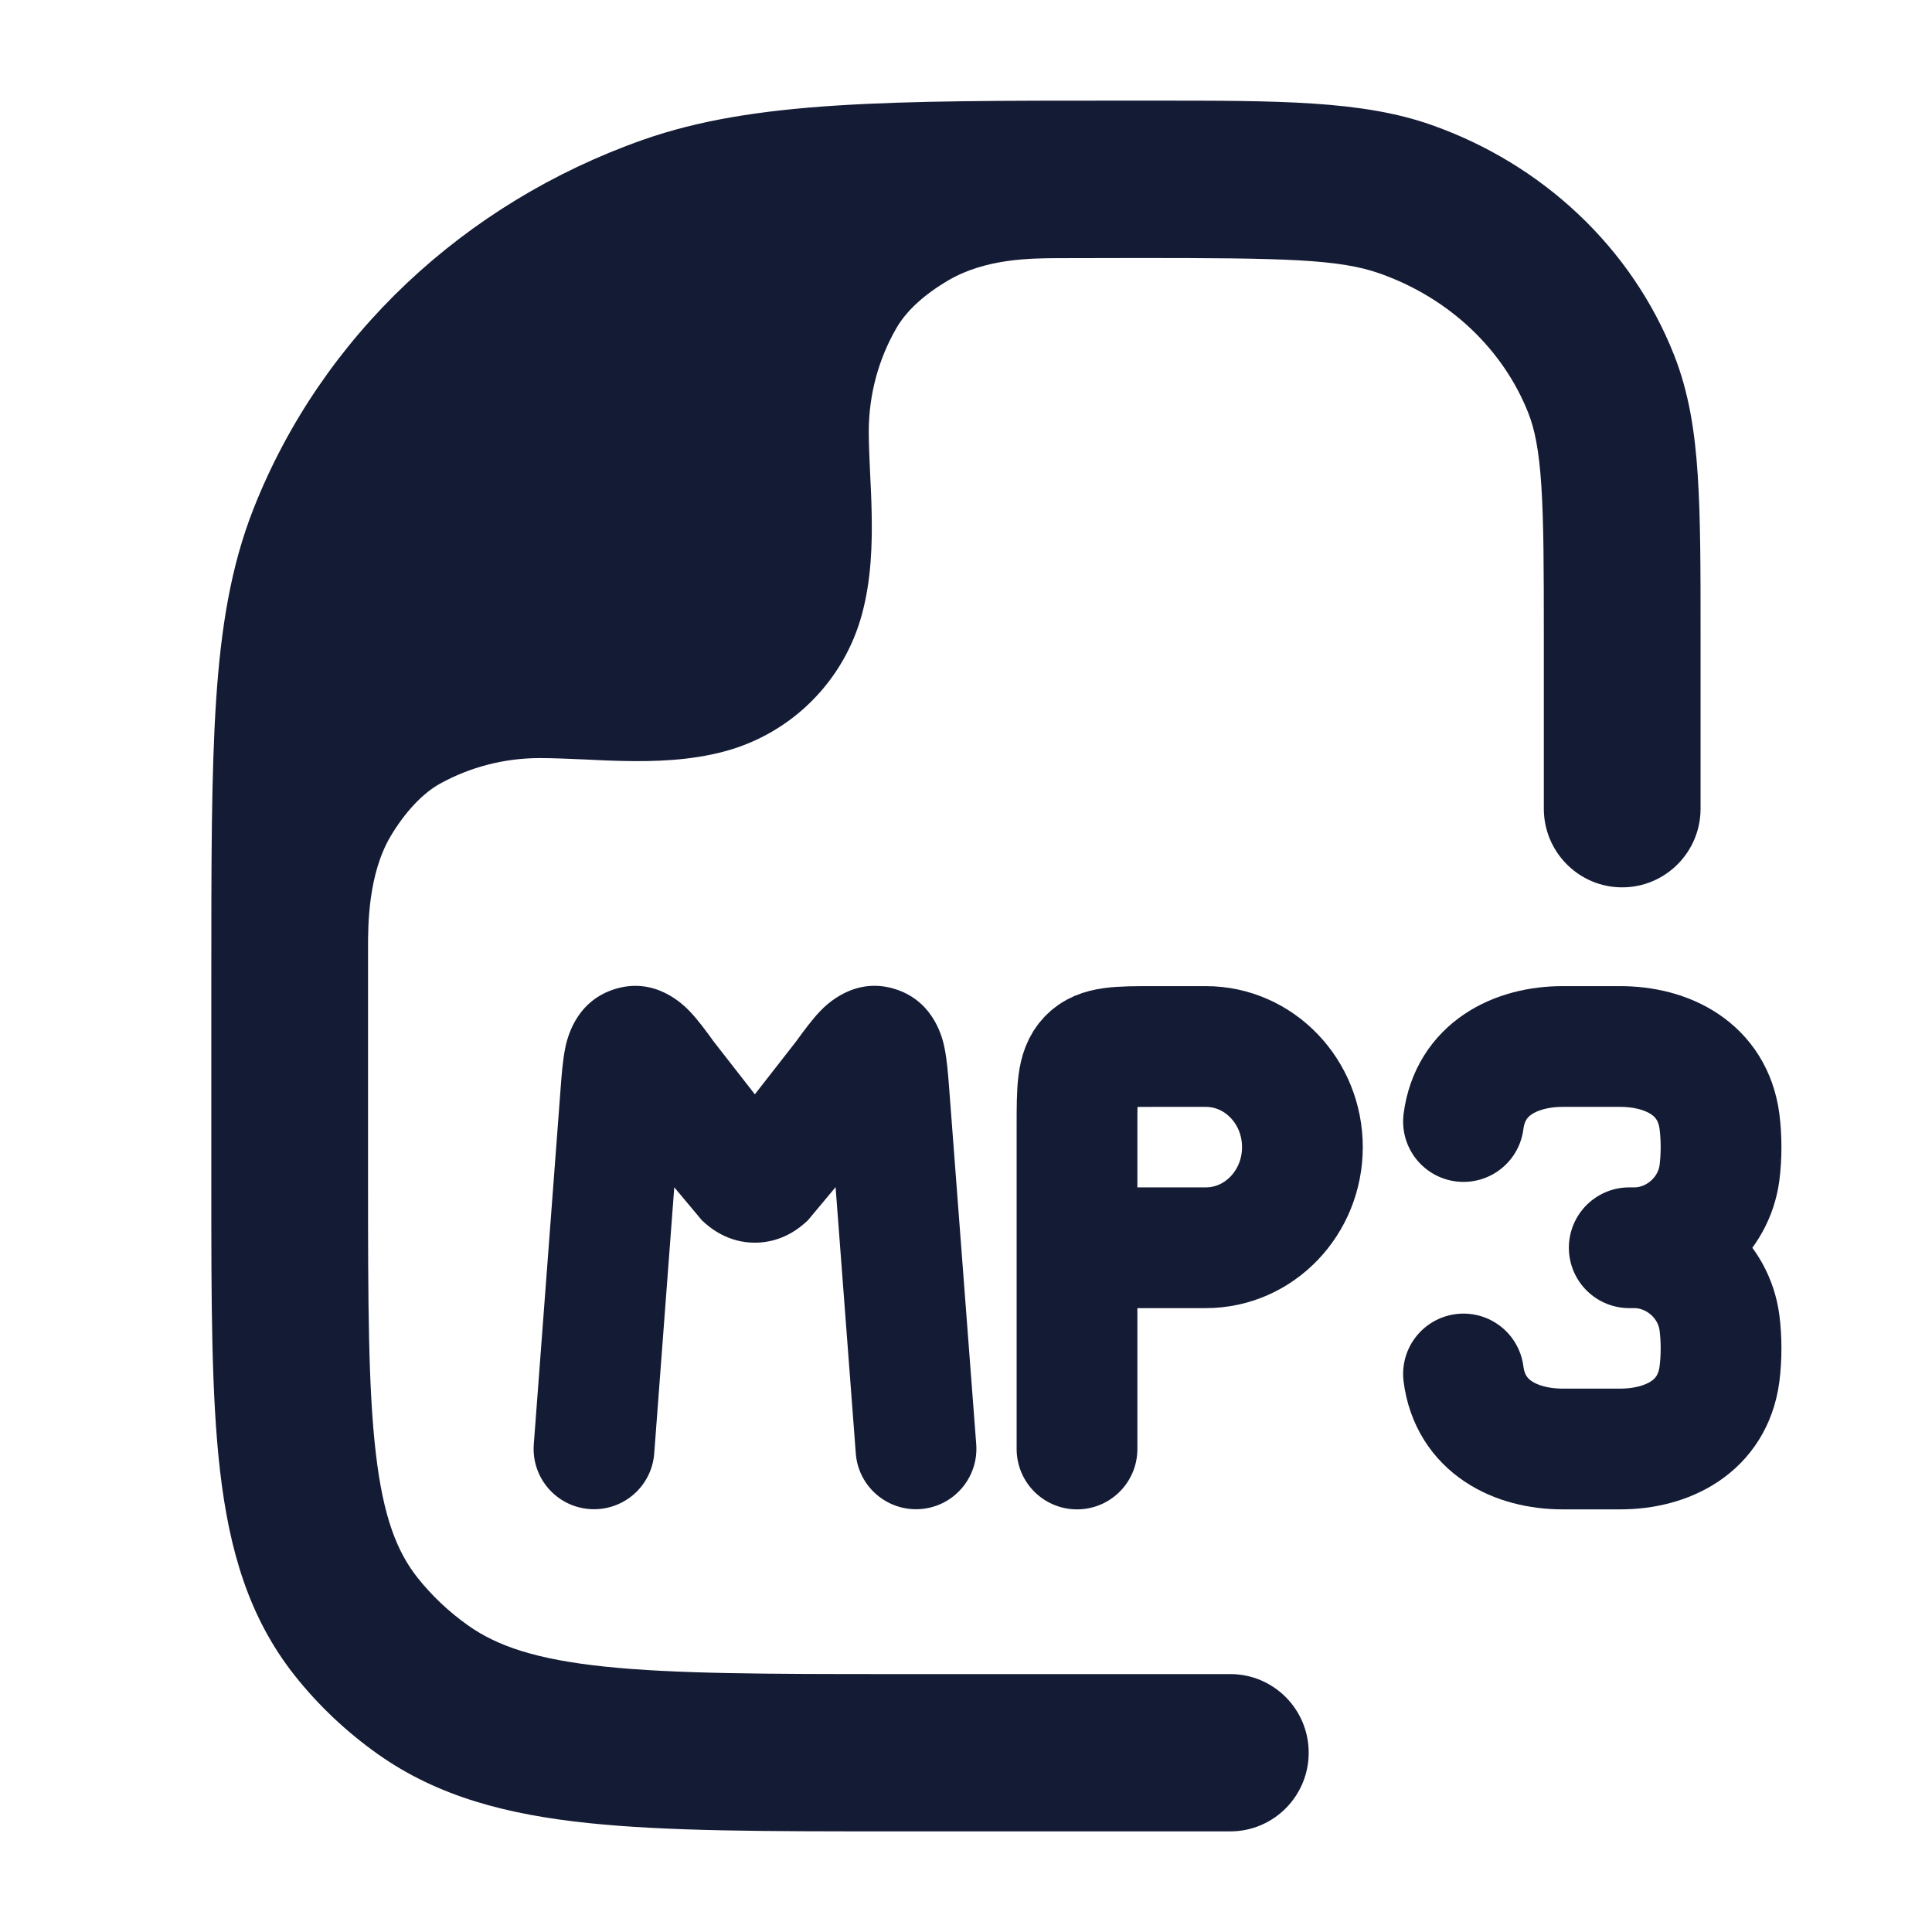 <svg width="24" height="24" viewBox="0 0 24 24" fill="none" xmlns="http://www.w3.org/2000/svg">
<path d="M7.513 20.703C8.383 20.794 9.514 20.796 11.123 20.796H15.283C15.821 20.796 16.257 21.233 16.257 21.773C16.257 22.312 15.821 22.75 15.283 22.75H11.068C9.527 22.75 8.294 22.75 7.312 22.647C6.302 22.542 5.441 22.319 4.696 21.792C4.306 21.516 3.957 21.187 3.662 20.815C3.092 20.096 2.849 19.258 2.735 18.284C2.625 17.347 2.625 16.174 2.625 14.726V12.143V12.143C2.625 10.724 2.625 9.612 2.684 8.711C2.744 7.794 2.869 7.03 3.15 6.318C3.993 4.181 5.767 2.519 7.987 1.737C9.37 1.25 11.056 1.25 13.896 1.25L14.132 1.25L14.335 1.25L14.336 1.25C15.891 1.25 16.923 1.249 17.782 1.552C19.158 2.037 20.267 3.071 20.796 4.41C20.979 4.874 21.055 5.36 21.09 5.905C21.125 6.433 21.125 7.081 21.125 7.88V7.88V10.046C21.125 10.585 20.689 11.023 20.151 11.023C19.614 11.023 19.178 10.585 19.178 10.046V7.913C19.178 7.073 19.177 6.49 19.147 6.033C19.118 5.585 19.063 5.327 18.985 5.13C18.675 4.345 18.009 3.703 17.137 3.396C16.633 3.219 15.966 3.205 14.132 3.205C13.834 3.205 13.477 3.206 13.139 3.207C12.801 3.209 12.248 3.211 11.785 3.48C11.481 3.658 11.26 3.859 11.133 4.08C10.916 4.458 10.792 4.897 10.792 5.365C10.792 5.512 10.801 5.704 10.809 5.882L10.809 5.882C10.817 6.037 10.825 6.206 10.828 6.374C10.836 6.754 10.824 7.197 10.709 7.625C10.486 8.459 9.834 9.111 9 9.334C8.572 9.449 8.129 9.461 7.749 9.453C7.581 9.45 7.412 9.442 7.257 9.434C7.079 9.426 6.855 9.417 6.708 9.417C6.262 9.417 5.841 9.53 5.475 9.73C5.247 9.853 5.026 10.097 4.853 10.387C4.572 10.86 4.572 11.498 4.572 11.765L4.572 14.665C4.572 16.189 4.574 17.246 4.669 18.056C4.761 18.843 4.931 19.275 5.186 19.598C5.364 19.822 5.576 20.023 5.818 20.194C6.176 20.447 6.659 20.614 7.513 20.703Z" fill="#141B34"/>
<path d="M10.036 15.159C9.925 15.265 9.705 15.437 9.377 15.437C9.05 15.437 8.83 15.265 8.719 15.159L8.376 14.749L8.127 18.055C8.096 18.468 7.736 18.777 7.323 18.746C6.909 18.715 6.6 18.355 6.631 17.942L6.965 13.51C6.977 13.353 6.991 13.169 7.021 13.023L7.021 13.021C7.042 12.92 7.137 12.454 7.618 12.293C8.138 12.118 8.497 12.489 8.568 12.563C8.671 12.67 8.779 12.818 8.867 12.94L9.377 13.594L9.888 12.939L9.888 12.939C9.976 12.818 10.084 12.67 10.187 12.562C10.258 12.489 10.617 12.118 11.136 12.292C11.617 12.453 11.713 12.919 11.734 13.02L11.734 13.022C11.764 13.168 11.778 13.351 11.79 13.508V13.508L12.127 17.941C12.158 18.354 11.849 18.715 11.436 18.746C11.023 18.777 10.662 18.468 10.631 18.055L10.38 14.747L10.036 15.159Z" fill="#141B34"/>
<path d="M13.379 18V15.5M13.379 15.5V14C13.379 13.529 13.379 13.293 13.52 13.146C13.66 13 13.886 13 14.339 13H14.979C15.642 13 16.179 13.56 16.179 14.25C16.179 14.94 15.642 15.5 14.979 15.5H13.379Z" stroke="#141B34" stroke-width="1.5" stroke-linecap="round"/>
<path d="M18.18 13.932C18.265 13.277 18.828 13 19.414 13H20.125C20.712 13 21.274 13.277 21.36 13.932C21.386 14.134 21.386 14.366 21.36 14.568C21.289 15.108 20.816 15.5 20.303 15.5M18.18 17.068C18.265 17.723 18.828 18 19.414 18L20.125 18C20.712 18 21.274 17.723 21.36 17.068C21.386 16.866 21.386 16.634 21.36 16.432C21.289 15.892 20.816 15.5 20.303 15.5M20.303 15.5H20.239" stroke="#141B34" stroke-width="1.5" stroke-linecap="round"/>
</svg>
